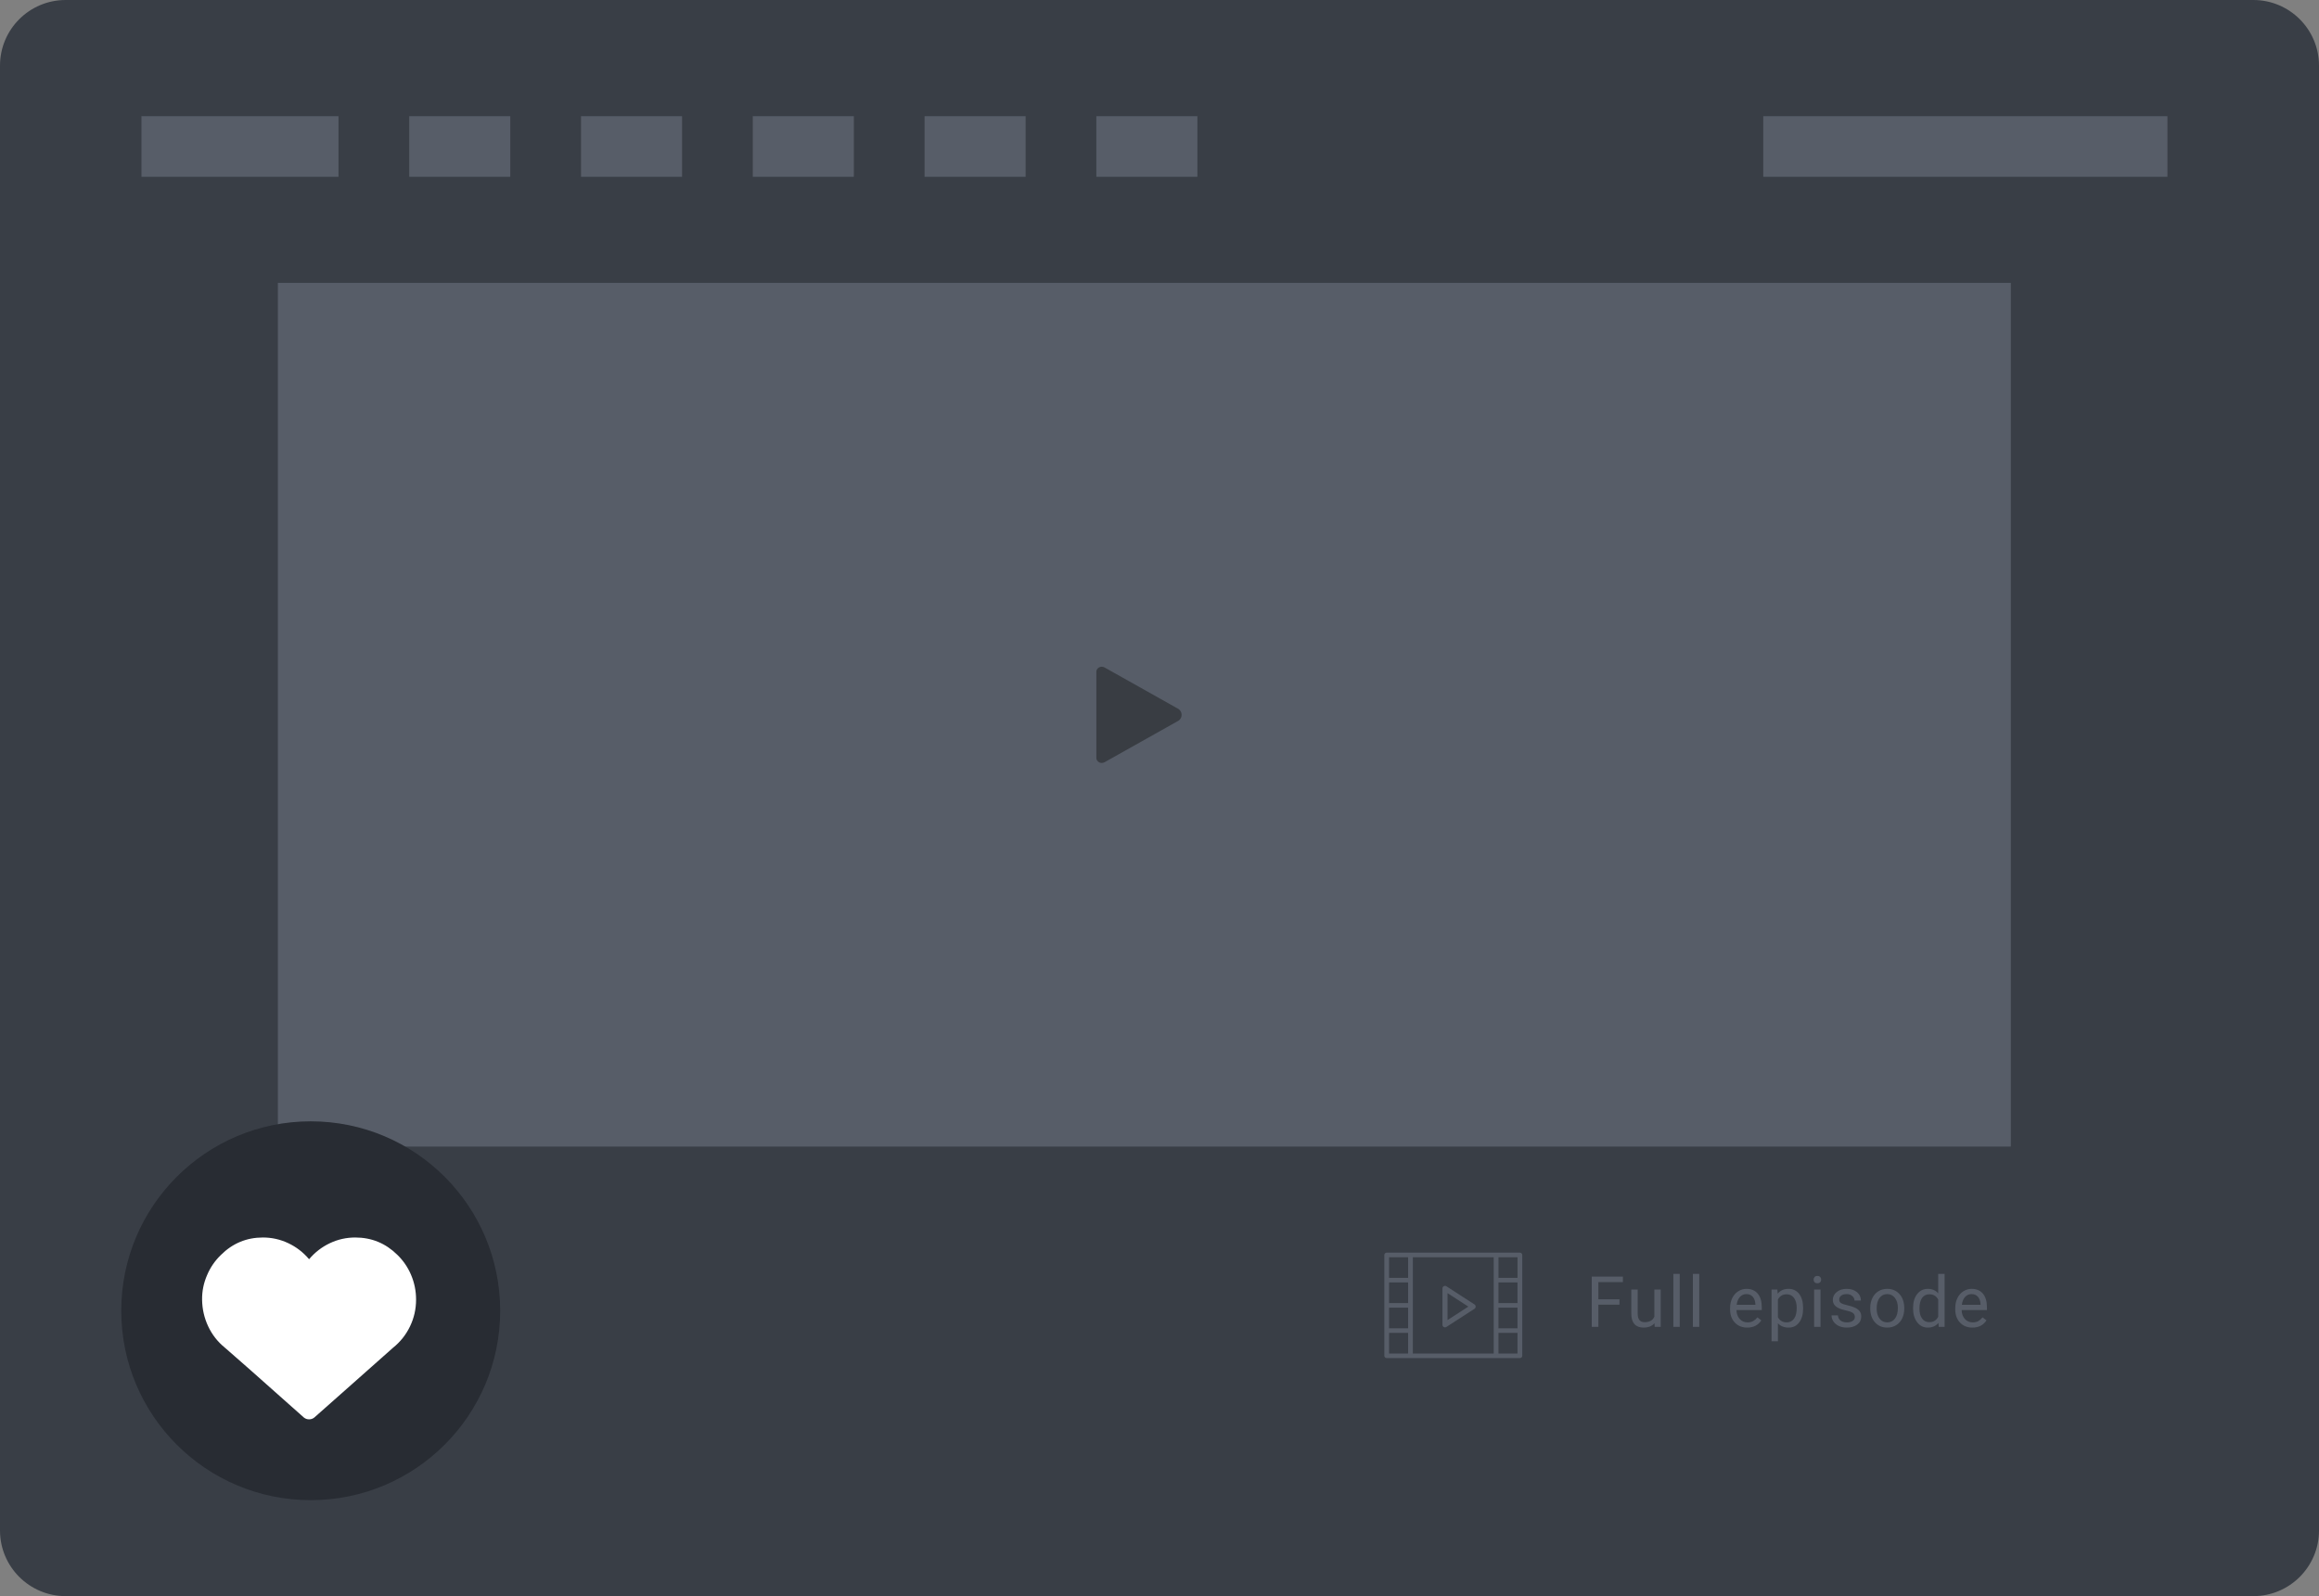 <svg width="459" height="316" viewBox="0 0 459 316" fill="none" xmlns="http://www.w3.org/2000/svg" class="styles-noContent-2zJdbPVc"><rect x="0" y="0" width="459" height="316" fill="#808080" stroke="none"/><path d="M446 0H13C5.82 0 0 5.82 0 13V303C0 310.18 5.82 316 13 316H446C453.18 316 459 310.18 459 303V13C459 5.82 453.18 0 446 0Z" fill="#393E46"></path><path fill-rule="evenodd" clip-rule="evenodd" d="M55 56H398V227H55V56Z" fill="#575D68"></path><path d="M316.368 262.7V258.304H320.545V257.231H316.368V253.827H321.221V252.747H315.055V262.7H316.368V262.7ZM325.311 262.837C326.263 262.837 326.986 262.547 327.478 261.969L327.505 262.7H328.708V255.304H327.444V260.684C327.124 261.404 326.482 261.764 325.516 261.764C324.605 261.764 324.149 261.203 324.149 260.082V255.304H322.884V260.116C322.889 261.014 323.097 261.692 323.51 262.15C323.922 262.608 324.523 262.837 325.311 262.837V262.837ZM332.471 262.7V252.2H331.205V262.7H332.47H332.471ZM336.334 262.7V252.2H335.07V262.7H336.334ZM345.826 262.837C347.066 262.837 347.996 262.36 348.616 261.408L347.843 260.806C347.61 261.107 347.339 261.349 347.029 261.531C346.719 261.713 346.341 261.804 345.894 261.804C345.266 261.804 344.747 261.58 344.339 261.131C343.931 260.682 343.719 260.093 343.7 259.364H348.71V258.838C348.71 257.658 348.444 256.75 347.911 256.117C347.378 255.484 346.631 255.167 345.669 255.167C345.081 255.167 344.535 255.33 344.032 255.656C343.528 255.981 343.136 256.433 342.856 257.009C342.576 257.586 342.436 258.241 342.436 258.974V259.207C342.436 260.31 342.75 261.19 343.379 261.849C344.008 262.507 344.824 262.837 345.826 262.837V262.837ZM347.446 258.325H343.741C343.823 257.655 344.037 257.135 344.384 256.763C344.73 256.392 345.158 256.206 345.669 256.206C346.198 256.206 346.617 256.382 346.927 256.736C347.237 257.089 347.41 257.586 347.447 258.229V258.325H347.446ZM351.906 265.544V261.982C352.42 262.552 353.126 262.837 354.024 262.837C354.904 262.837 355.601 262.493 356.116 261.804C356.631 261.116 356.888 260.209 356.888 259.084V258.968C356.888 257.774 356.63 256.842 356.113 256.172C355.595 255.502 354.893 255.167 354.003 255.167C353.088 255.167 352.373 255.486 351.857 256.124L351.796 255.304H350.64V265.544H351.905H351.906ZM353.641 261.804C352.862 261.804 352.283 261.467 351.905 260.793V257.259C352.288 256.579 352.862 256.24 353.628 256.24C354.248 256.24 354.735 256.482 355.091 256.965C355.446 257.448 355.624 258.106 355.624 258.94C355.624 259.888 355.445 260.603 355.087 261.083C354.729 261.564 354.247 261.804 353.641 261.804V261.804ZM359.714 254.059C359.96 254.059 360.146 253.991 360.274 253.854C360.402 253.718 360.465 253.547 360.465 253.342C360.465 253.137 360.402 252.963 360.275 252.822C360.146 252.681 359.96 252.61 359.714 252.61C359.467 252.61 359.282 252.68 359.156 252.822C359.031 252.963 358.968 253.137 358.968 253.342C358.968 253.547 359.031 253.718 359.156 253.854C359.282 253.991 359.467 254.059 359.714 254.059V254.059ZM360.336 262.7V255.304H359.07V262.7H360.335H360.336ZM365.546 262.837C366.39 262.837 367.076 262.637 367.604 262.239C368.133 261.839 368.397 261.31 368.397 260.649C368.397 260.253 368.302 259.917 368.113 259.641C367.924 259.365 367.633 259.129 367.242 258.933C366.85 258.737 366.338 258.569 365.707 258.428C365.076 258.286 364.64 258.138 364.398 257.983C364.156 257.828 364.036 257.598 364.036 257.293C364.036 256.969 364.166 256.707 364.426 256.507C364.686 256.307 365.046 256.206 365.506 256.206C365.952 256.206 366.322 256.331 366.616 256.582C366.91 256.832 367.057 257.131 367.057 257.477H368.329C368.329 256.803 368.068 256.249 367.546 255.817C367.024 255.383 366.344 255.167 365.506 255.167C364.708 255.167 364.053 255.377 363.54 255.796C363.027 256.215 362.771 256.728 362.771 257.334C362.771 257.698 362.861 258.013 363.041 258.277C363.221 258.541 363.499 258.769 363.875 258.961C364.251 259.152 364.759 259.316 365.399 259.453C366.039 259.59 366.489 259.753 366.746 259.942C367.004 260.131 367.132 260.396 367.132 260.738C367.132 261.062 366.988 261.32 366.698 261.514C366.408 261.708 366.025 261.804 365.546 261.804C365.026 261.804 364.609 261.68 364.292 261.432C363.975 261.184 363.806 260.847 363.782 260.424H362.518C362.518 260.861 362.647 261.268 362.904 261.644C363.162 262.02 363.518 262.313 363.974 262.522C364.43 262.732 364.954 262.837 365.546 262.837V262.837ZM373.546 262.837C374.212 262.837 374.801 262.677 375.313 262.358C375.826 262.039 376.22 261.594 376.496 261.022C376.772 260.45 376.91 259.804 376.91 259.084V258.994C376.91 257.837 376.599 256.91 375.976 256.213C375.354 255.515 374.54 255.167 373.533 255.167C372.881 255.167 372.301 255.324 371.793 255.638C371.285 255.953 370.888 256.4 370.603 256.978C370.319 257.558 370.176 258.208 370.176 258.933V259.023C370.176 260.171 370.487 261.093 371.109 261.791C371.731 262.488 372.544 262.837 373.546 262.837V262.837ZM373.546 261.804C372.908 261.804 372.399 261.556 372.018 261.059C371.638 260.563 371.448 259.904 371.448 259.084C371.448 258.159 371.639 257.448 372.022 256.951C372.405 256.454 372.908 256.206 373.532 256.206C374.171 256.206 374.682 256.458 375.067 256.961C375.452 257.465 375.645 258.122 375.645 258.933C375.645 259.84 375.455 260.546 375.078 261.049C374.699 261.553 374.188 261.804 373.546 261.804V261.804ZM381.56 262.837C382.462 262.837 383.166 262.527 383.672 261.907L383.734 262.7H384.896V252.2H383.631V256.055C383.125 255.463 382.439 255.167 381.574 255.167C380.704 255.167 379.999 255.512 379.461 256.202C378.923 256.892 378.655 257.805 378.655 258.94V259.036C378.655 260.166 378.925 261.082 379.465 261.784C380.005 262.486 380.703 262.837 381.56 262.837ZM381.874 261.763C381.264 261.763 380.785 261.526 380.439 261.053C380.092 260.579 379.919 259.923 379.919 259.083C379.919 258.145 380.092 257.436 380.439 256.958C380.785 256.479 381.269 256.24 381.888 256.24C382.672 256.24 383.253 256.589 383.631 257.286V260.683C383.262 261.403 382.676 261.763 381.874 261.763V261.763ZM390.394 262.837C391.634 262.837 392.563 262.36 393.183 261.408L392.41 260.806C392.178 261.107 391.907 261.349 391.597 261.531C391.287 261.713 390.909 261.804 390.462 261.804C389.833 261.804 389.315 261.58 388.907 261.131C388.499 260.682 388.286 260.093 388.267 259.364H393.278V258.838C393.278 257.658 393.012 256.75 392.478 256.117C391.945 255.484 391.198 255.167 390.236 255.167C389.649 255.167 389.103 255.33 388.599 255.656C388.096 255.981 387.704 256.433 387.423 257.009C387.143 257.586 387.003 258.241 387.003 258.974V259.207C387.003 260.31 387.318 261.19 387.946 261.849C388.576 262.507 389.391 262.837 390.394 262.837V262.837ZM392.014 258.325H388.309C388.391 257.655 388.605 257.135 388.951 256.763C389.298 256.392 389.726 256.206 390.236 256.206C390.766 256.206 391.184 256.382 391.494 256.736C391.804 257.089 391.977 257.586 392.014 258.229V258.325V258.325Z" fill="#575D68"></path><path d="M291.844 258.25L286.282 254.654C286.126 254.554 285.929 254.547 285.766 254.637C285.605 254.727 285.504 254.9 285.504 255.087V262.277C285.504 262.465 285.605 262.637 285.767 262.728C285.843 262.77 285.927 262.791 286.01 262.791C286.105 262.791 286.2 262.764 286.282 262.711L291.844 259.116C291.99 259.022 292.078 258.858 292.078 258.683C292.078 258.507 291.99 258.343 291.844 258.249V258.25ZM286.516 261.342V256.022L290.63 258.682L286.516 261.342Z" fill="#575D68"></path><path d="M300.83 248H274.47C274.21 248 274 248.203 274 248.454V268.423C274 268.673 274.21 268.876 274.47 268.876H300.83C301.09 268.876 301.301 268.674 301.301 268.423V248.454C301.301 248.203 301.091 248 300.831 248H300.83ZM278.706 257.984H274.94V253.9H278.706V257.984V257.984ZM274.94 258.892H278.706V262.977H274.94V258.892V258.892ZM279.647 263.43V248.908H295.651V267.969H279.648V263.43H279.647ZM300.357 257.984H296.592V253.9H300.358V257.984H300.357ZM296.592 258.892H300.358V262.977H296.592V258.892ZM300.36 248.908V252.992H296.594V248.908H300.36ZM274.94 248.908H278.706V252.992H274.94V248.908ZM274.94 267.968V263.884H278.706V267.969H274.94V267.968ZM300.358 267.968H296.592V263.884H300.358V267.969V267.968Z" fill="#575D68"></path><path fill-rule="evenodd" clip-rule="evenodd" d="M72.584 253.313C72.961 254.219 73.15 255.172 73.15 256.172C73.15 257.266 72.922 258.297 72.466 259.266C72.01 260.234 71.373 261.055 70.556 261.726C69.958 262.273 68.418 263.672 65.934 265.922C63.607 268.032 62.184 269.32 61.665 269.789C61.492 269.929 61.295 270 61.075 270C60.855 270 60.659 269.93 60.485 269.79C59.715 269.102 57.695 267.266 54.425 264.281C52.869 262.875 51.98 262.078 51.76 261.891C51.697 261.828 51.626 261.766 51.548 261.703C50.746 261.031 50.125 260.215 49.685 259.253C49.245 258.293 49.017 257.273 49.001 256.195C48.985 255.211 49.174 254.258 49.567 253.335C49.929 252.461 50.447 251.688 51.123 251.015C52.444 249.672 54.024 249 55.863 249C56.87 249 57.825 249.219 58.729 249.656C59.633 250.094 60.415 250.711 61.075 251.508C61.735 250.711 62.518 250.094 63.422 249.656C64.326 249.219 65.282 249 66.287 249C68.127 249 69.707 249.664 71.027 250.992C71.704 251.664 72.222 252.437 72.584 253.312V253.313ZM62.396 252.75C62.066 253.188 61.626 253.406 61.076 253.406C60.526 253.406 60.085 253.188 59.755 252.75C59.283 252.14 58.705 251.664 58.021 251.32C57.338 250.977 56.618 250.805 55.864 250.805C54.527 250.805 53.372 251.297 52.397 252.281C51.894 252.781 51.509 253.359 51.241 254.016C50.943 254.703 50.801 255.43 50.817 256.196C50.817 256.992 50.982 257.754 51.312 258.48C51.642 259.207 52.114 259.82 52.727 260.32C52.758 260.367 52.821 260.422 52.916 260.484C52.931 260.5 52.947 260.524 52.963 260.554C53.246 260.804 53.985 261.469 55.18 262.547L56.312 263.578C58.576 265.625 60.164 267.062 61.075 267.891C61.799 267.234 63.009 266.141 64.707 264.609C66.83 262.656 68.378 261.25 69.353 260.391L69.4 260.344C69.998 259.859 70.47 259.258 70.815 258.539C71.161 257.789 71.335 257 71.335 256.172C71.335 255.406 71.193 254.68 70.91 253.992C70.642 253.336 70.257 252.758 69.754 252.258C68.779 251.289 67.624 250.805 66.287 250.805C65.533 250.805 64.813 250.973 64.129 251.309C63.446 251.645 62.868 252.125 62.396 252.75V252.75Z" fill="white"></path><path fill-rule="evenodd" clip-rule="evenodd" d="M28 23H67V35H28V23ZM81 23H101V35H81V23ZM115 23H135V35H115V23ZM149 23H169V35H149V23ZM183 23H203V35H183V23ZM217 23H237V35H217V23ZM349 23H429V35H349V23Z" fill="#575D68"></path><path fill-rule="evenodd" clip-rule="evenodd" d="M233.296 140.383C233.682 140.681 233.876 141.061 233.876 141.523C233.876 141.987 233.682 142.367 233.296 142.665L218.635 150.899C218.424 150.998 218.231 151.048 218.055 151.048C217.773 151.048 217.527 150.948 217.316 150.75C217.106 150.552 217 150.32 217 150.056V132.992C217 132.728 217.105 132.496 217.316 132.298C217.527 132.099 217.773 132 218.055 132C218.265 132 218.459 132.05 218.635 132.149L233.295 140.383H233.296Z" fill="#393D43"></path><path d="M61.5 297C82.211 297 99 280.211 99 259.5C99 238.789 82.211 222 61.5 222C40.789 222 24 238.789 24 259.5C24 280.211 40.789 297 61.5 297Z" fill="#282C33"></path><path fill-rule="evenodd" clip-rule="evenodd" d="M81.36 252.393C82.022 253.946 82.353 255.58 82.353 257.295C82.353 259.17 81.953 260.937 81.153 262.598C80.353 264.258 79.237 265.665 77.803 266.817C76.756 267.754 74.053 270.152 69.697 274.009C65.617 277.625 63.121 279.835 62.211 280.639C61.908 280.879 61.563 281 61.177 281C60.791 281 60.447 280.88 60.143 280.638C58.793 279.46 55.249 276.313 49.514 271.196C46.784 268.786 45.227 267.42 44.841 267.098C44.731 266.991 44.606 266.884 44.468 266.777C43.062 265.625 41.973 264.225 41.201 262.578C40.429 260.931 40.029 259.183 40.001 257.335C39.974 255.647 40.305 254.013 40.994 252.433C41.628 250.933 42.538 249.607 43.724 248.455C46.04 246.152 48.81 245 52.037 245C53.802 245 55.477 245.375 57.062 246.125C58.647 246.875 60.019 247.933 61.177 249.299C62.335 247.933 63.707 246.875 65.292 246.125C66.878 245.375 68.552 245 70.318 245C73.544 245 76.315 246.138 78.631 248.415C79.816 249.567 80.726 250.893 81.361 252.393H81.36Z" fill="white"></path></svg>